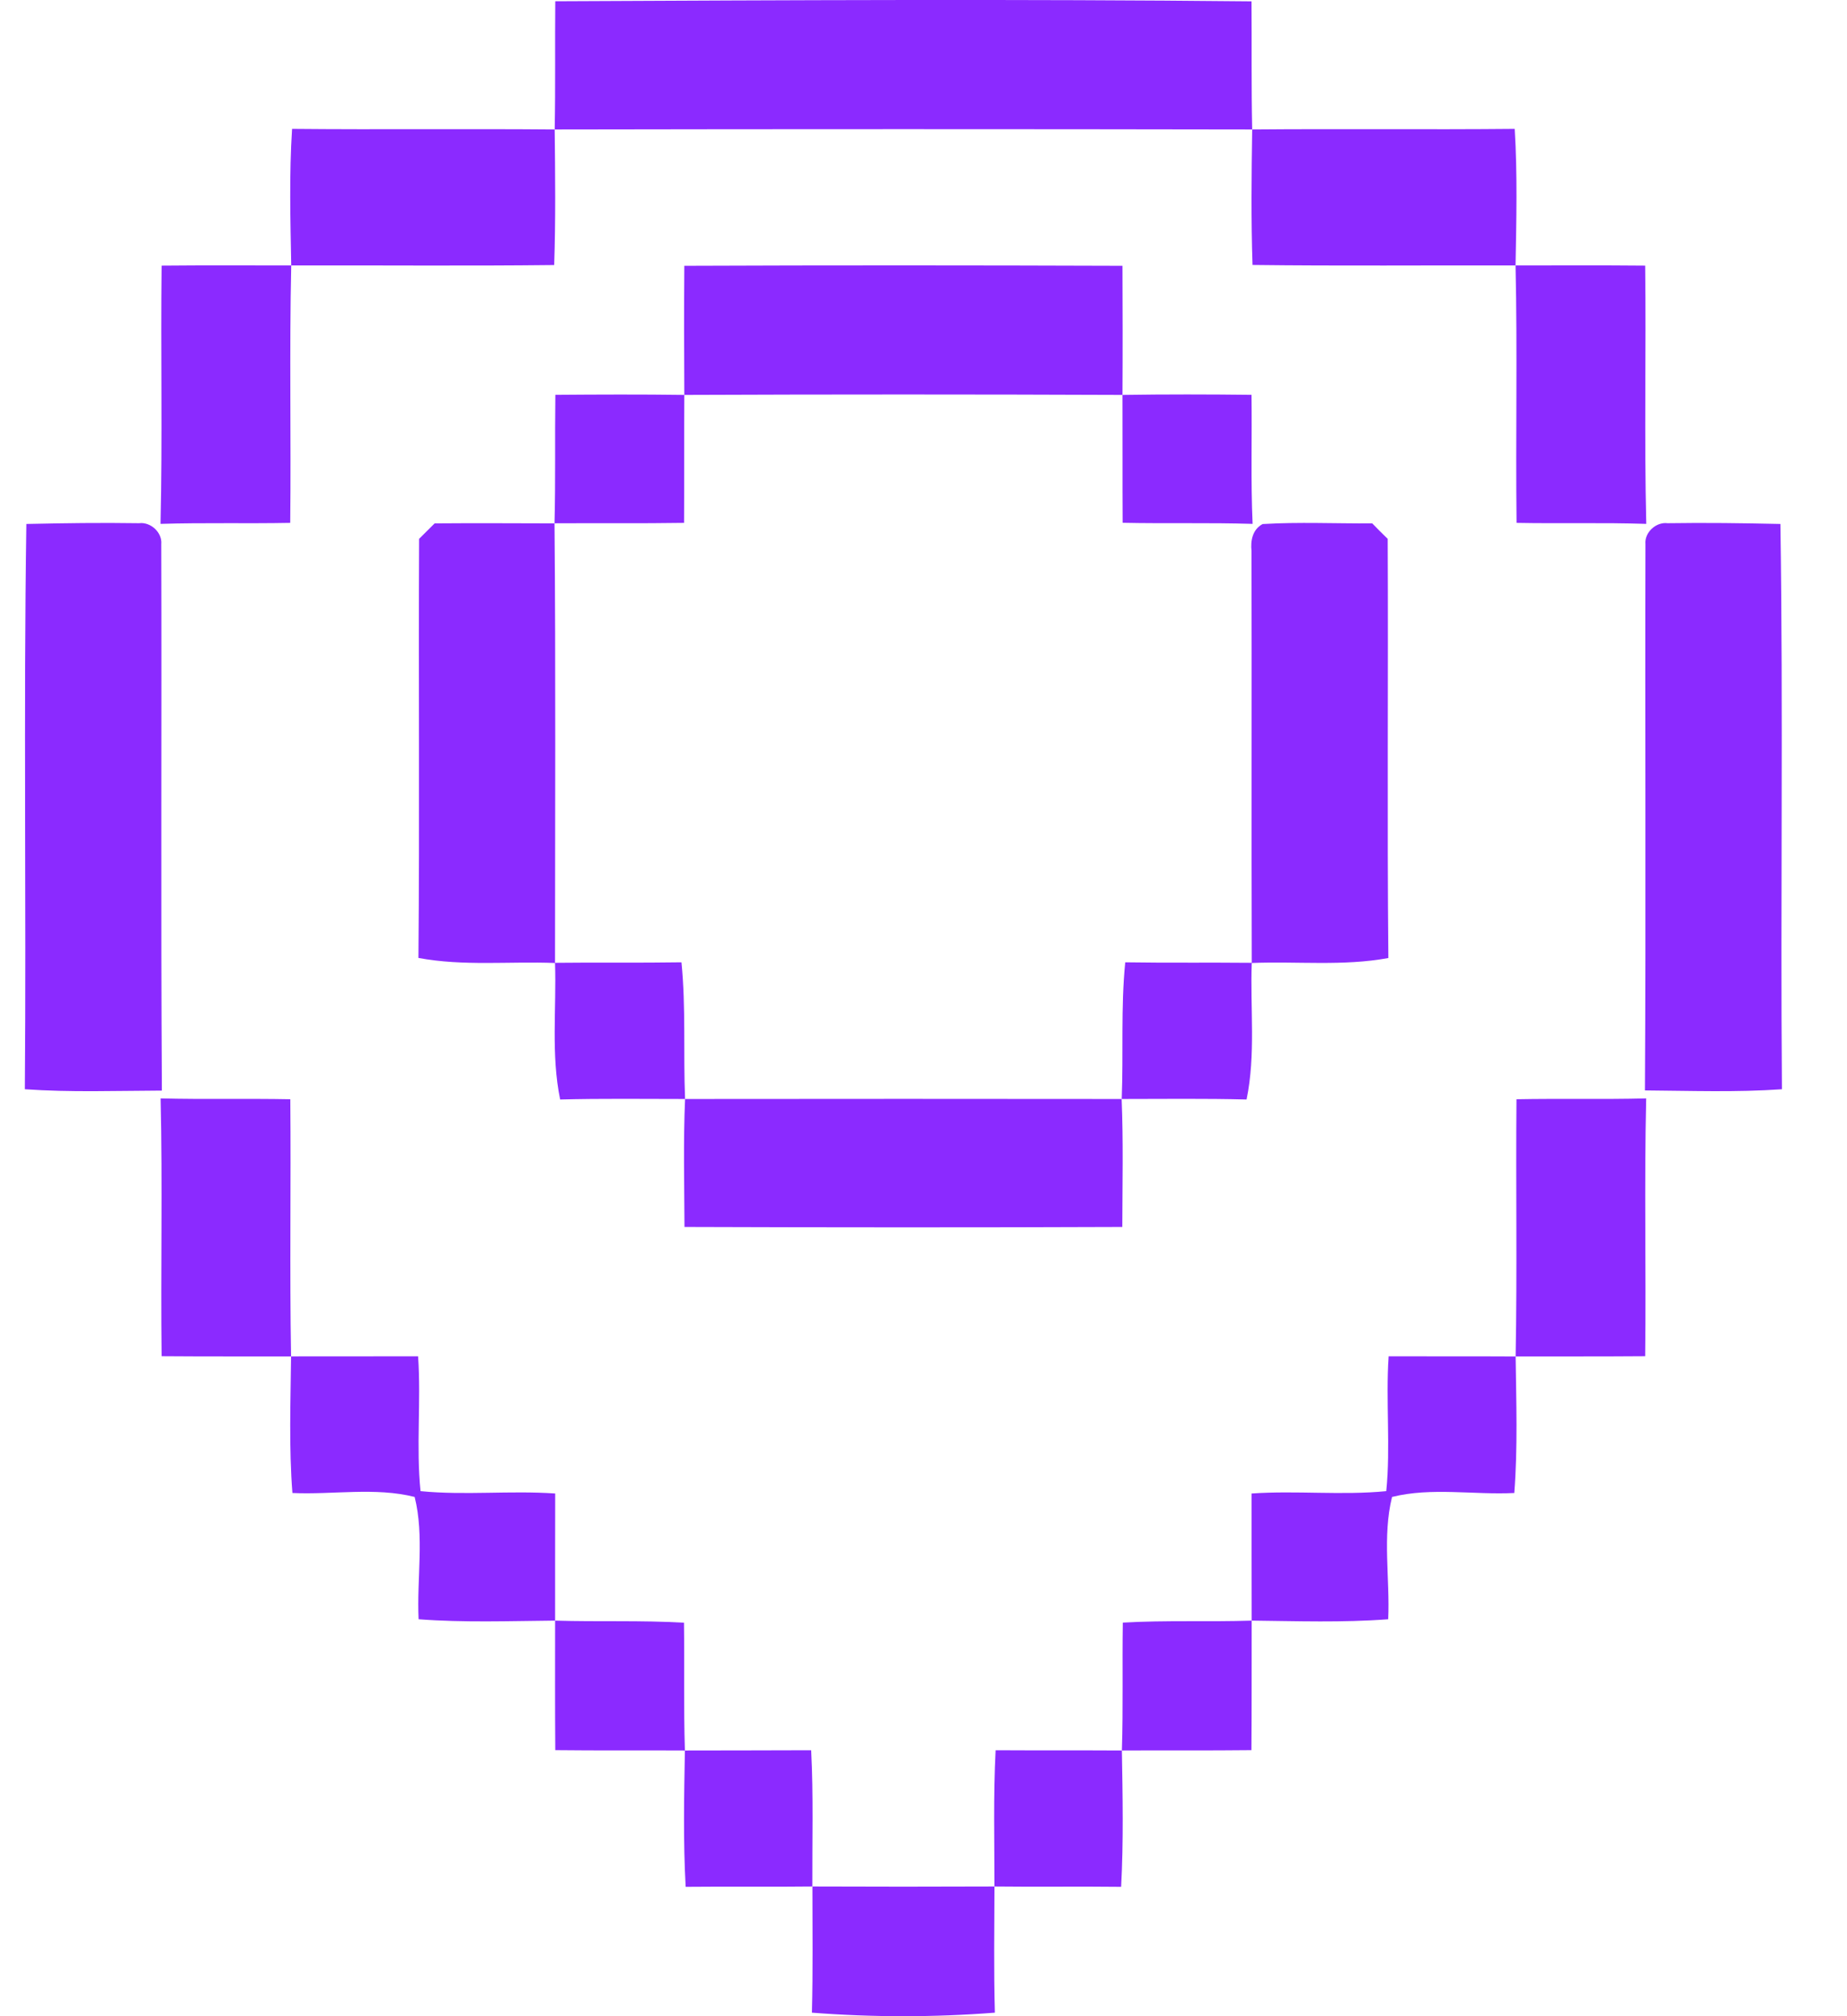 <svg width="22" height="24" viewBox="0 0 22 24" fill="none" xmlns="http://www.w3.org/2000/svg"><path d="M6.614 0.015C9.378 0.002 12.143 -0.012 14.907 0.016C14.911 0.523 14.904 1.032 14.915 1.541C12.145 1.536 9.376 1.536 6.607 1.541C6.617 1.032 6.609 0.523 6.614 0.015Z" fill="#8B2AFF"/><path d="M3.479 1.534C4.521 1.544 5.564 1.532 6.607 1.541C6.613 2.078 6.619 2.617 6.601 3.155C5.558 3.167 4.513 3.157 3.469 3.16C3.459 2.618 3.444 2.075 3.479 1.534Z" fill="#8B2AFF"/><path d="M14.915 1.541C15.957 1.532 17 1.544 18.042 1.534C18.075 2.075 18.062 2.618 18.052 3.16C17.008 3.157 15.963 3.167 14.919 3.154C14.901 2.616 14.907 2.078 14.915 1.541Z" fill="#8B2AFF"/><path d="M1.925 3.162C2.439 3.157 2.954 3.16 3.469 3.16C3.446 4.181 3.468 5.202 3.457 6.224C2.942 6.234 2.426 6.22 1.912 6.236C1.936 5.212 1.913 4.187 1.925 3.162Z" fill="#8B2AFF"/><path d="M8.151 3.164C9.891 3.157 11.63 3.158 13.37 3.164C13.372 3.676 13.373 4.189 13.37 4.701C11.63 4.694 9.891 4.694 8.151 4.701C8.148 4.189 8.147 3.676 8.151 3.164Z" fill="#8B2AFF"/><path d="M18.052 3.16C18.566 3.16 19.08 3.157 19.596 3.162C19.608 4.187 19.584 5.212 19.609 6.236C19.093 6.219 18.578 6.234 18.064 6.224C18.052 5.202 18.075 4.181 18.052 3.16Z" fill="#8B2AFF"/><path d="M6.615 4.7C7.126 4.696 7.639 4.694 8.151 4.701C8.148 5.209 8.151 5.716 8.148 6.224C7.633 6.232 7.12 6.226 6.605 6.229C6.618 5.72 6.608 5.21 6.615 4.7Z" fill="#8B2AFF"/><path d="M13.37 4.701C13.881 4.693 14.394 4.694 14.907 4.7C14.914 5.212 14.897 5.723 14.92 6.236C14.404 6.22 13.888 6.234 13.372 6.223C13.369 5.716 13.372 5.209 13.37 4.701Z" fill="#8B2AFF"/><path d="M0.314 6.237C0.761 6.227 1.209 6.221 1.657 6.228C1.793 6.21 1.934 6.338 1.921 6.477C1.927 8.645 1.915 10.813 1.928 12.982C1.384 12.984 0.838 13.004 0.296 12.966C0.314 10.723 0.28 8.479 0.314 6.237Z" fill="#8B2AFF"/><path d="M5.177 6.23C5.652 6.226 6.129 6.229 6.605 6.23C6.62 7.973 6.611 9.718 6.611 11.461C7.113 11.455 7.615 11.463 8.117 11.455C8.171 11.995 8.138 12.54 8.16 13.082C7.664 13.082 7.168 13.075 6.672 13.088C6.562 12.553 6.629 12.005 6.611 11.463C6.068 11.442 5.52 11.503 4.984 11.403C4.999 9.74 4.984 8.077 4.992 6.414C5.053 6.353 5.115 6.292 5.177 6.23Z" fill="#8B2AFF"/><path d="M15.039 6.238C15.472 6.212 15.909 6.233 16.345 6.23C16.404 6.291 16.465 6.353 16.529 6.414C16.537 8.077 16.521 9.741 16.537 11.404C16 11.503 15.453 11.441 14.91 11.463C14.89 12.004 14.959 12.553 14.848 13.088C14.352 13.075 13.856 13.082 13.361 13.082C13.382 12.54 13.349 11.995 13.403 11.455C13.905 11.463 14.407 11.456 14.91 11.461C14.905 9.827 14.911 8.193 14.907 6.559C14.894 6.435 14.919 6.303 15.039 6.238Z" fill="#8B2AFF"/><path d="M19.599 6.477C19.586 6.338 19.726 6.21 19.863 6.228C20.311 6.221 20.759 6.227 21.207 6.237C21.241 8.479 21.207 10.723 21.225 12.966C20.681 13.004 20.136 12.984 19.593 12.98C19.606 10.812 19.593 8.644 19.599 6.477Z" fill="#8B2AFF"/><path d="M1.913 13.075C2.427 13.088 2.943 13.075 3.458 13.085C3.467 14.105 3.449 15.126 3.467 16.147C2.953 16.146 2.44 16.148 1.925 16.144C1.913 15.121 1.937 14.097 1.913 13.075Z" fill="#8B2AFF"/><path d="M8.16 13.082C9.894 13.08 11.627 13.08 13.36 13.082C13.381 13.589 13.369 14.096 13.368 14.605C11.629 14.612 9.891 14.611 8.153 14.605C8.151 14.097 8.138 13.589 8.16 13.082Z" fill="#8B2AFF"/><path d="M18.063 13.085C18.577 13.075 19.093 13.088 19.608 13.075C19.584 14.097 19.608 15.121 19.596 16.144C19.081 16.148 18.567 16.146 18.053 16.147C18.072 15.126 18.054 14.105 18.063 13.085Z" fill="#8B2AFF"/><path d="M3.467 16.146C3.971 16.145 4.476 16.146 4.98 16.145C5.017 16.679 4.955 17.221 5.009 17.75C5.537 17.802 6.079 17.741 6.613 17.778C6.611 18.282 6.613 18.786 6.612 19.291C6.069 19.296 5.527 19.316 4.986 19.275C4.963 18.791 5.056 18.287 4.939 17.819C4.47 17.701 3.966 17.794 3.483 17.772C3.441 17.231 3.461 16.688 3.467 16.146Z" fill="#8B2AFF"/><path d="M16.54 16.145C17.044 16.147 17.548 16.144 18.053 16.147C18.06 16.688 18.079 17.231 18.037 17.772C17.554 17.796 17.05 17.702 16.581 17.819C16.464 18.288 16.557 18.792 16.535 19.275C15.993 19.316 15.451 19.297 14.909 19.291C14.907 18.786 14.909 18.282 14.908 17.778C15.441 17.741 15.984 17.802 16.512 17.75C16.565 17.221 16.504 16.679 16.54 16.145Z" fill="#8B2AFF"/><path d="M6.612 19.291C7.123 19.307 7.636 19.286 8.147 19.316C8.154 19.823 8.142 20.33 8.158 20.837C7.643 20.834 7.129 20.839 6.614 20.833C6.61 20.319 6.612 19.805 6.612 19.291Z" fill="#8B2AFF"/><path d="M13.374 19.315C13.884 19.285 14.397 19.308 14.909 19.291C14.908 19.805 14.91 20.319 14.906 20.833C14.392 20.839 13.877 20.834 13.363 20.837C13.379 20.329 13.366 19.823 13.374 19.315Z" fill="#8B2AFF"/><path d="M8.158 20.837C8.659 20.835 9.16 20.837 9.662 20.834C9.69 21.375 9.674 21.916 9.676 22.456C9.172 22.462 8.669 22.455 8.167 22.46C8.137 21.919 8.148 21.378 8.158 20.837Z" fill="#8B2AFF"/><path d="M11.859 20.834C12.36 20.837 12.861 20.834 13.363 20.837C13.372 21.378 13.383 21.919 13.354 22.46C12.851 22.454 12.348 22.462 11.845 22.456C11.845 21.916 11.831 21.375 11.859 20.834Z" fill="#8B2AFF"/><path d="M9.677 22.456C10.399 22.459 11.121 22.459 11.845 22.456C11.844 22.956 11.836 23.458 11.85 23.958C11.125 24.014 10.395 24.014 9.671 23.958C9.684 23.458 9.677 22.956 9.677 22.456Z" fill="#8B2AFF"/></svg>